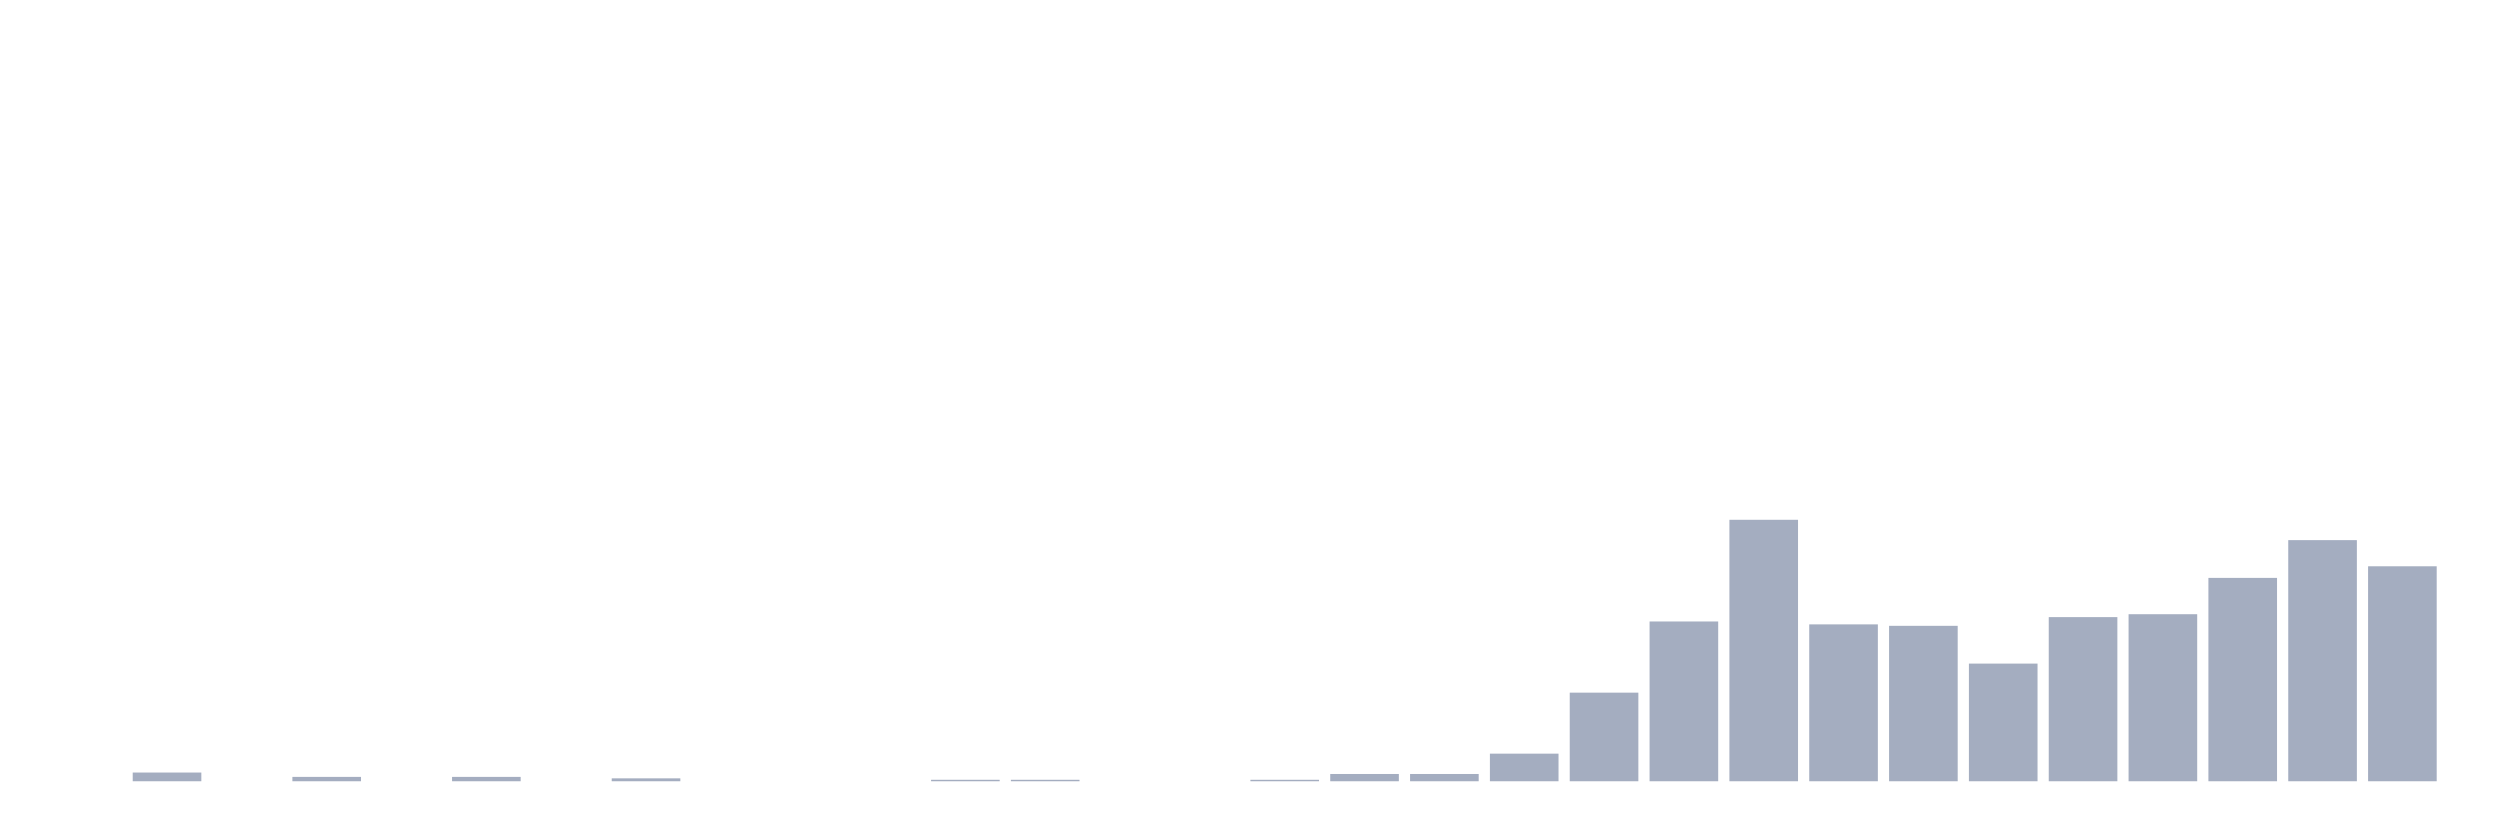 <svg xmlns="http://www.w3.org/2000/svg" viewBox="0 0 480 160"><g transform="translate(10,10)"><rect class="bar" x="0.153" width="13.175" y="140" height="0" fill="rgb(164,173,192)"></rect><rect class="bar" x="15.482" width="13.175" y="138.327" height="1.673" fill="rgb(164,173,192)"></rect><rect class="bar" x="30.81" width="13.175" y="140" height="0" fill="rgb(164,173,192)"></rect><rect class="bar" x="46.138" width="13.175" y="139.163" height="0.837" fill="rgb(164,173,192)"></rect><rect class="bar" x="61.466" width="13.175" y="140" height="0" fill="rgb(164,173,192)"></rect><rect class="bar" x="76.794" width="13.175" y="139.163" height="0.837" fill="rgb(164,173,192)"></rect><rect class="bar" x="92.123" width="13.175" y="140" height="0" fill="rgb(164,173,192)"></rect><rect class="bar" x="107.451" width="13.175" y="139.442" height="0.558" fill="rgb(164,173,192)"></rect><rect class="bar" x="122.779" width="13.175" y="140" height="0" fill="rgb(164,173,192)"></rect><rect class="bar" x="138.107" width="13.175" y="140" height="0" fill="rgb(164,173,192)"></rect><rect class="bar" x="153.436" width="13.175" y="140" height="0" fill="rgb(164,173,192)"></rect><rect class="bar" x="168.764" width="13.175" y="139.721" height="0.279" fill="rgb(164,173,192)"></rect><rect class="bar" x="184.092" width="13.175" y="139.721" height="0.279" fill="rgb(164,173,192)"></rect><rect class="bar" x="199.42" width="13.175" y="140" height="0" fill="rgb(164,173,192)"></rect><rect class="bar" x="214.748" width="13.175" y="140" height="0" fill="rgb(164,173,192)"></rect><rect class="bar" x="230.077" width="13.175" y="139.721" height="0.279" fill="rgb(164,173,192)"></rect><rect class="bar" x="245.405" width="13.175" y="138.606" height="1.394" fill="rgb(164,173,192)"></rect><rect class="bar" x="260.733" width="13.175" y="138.606" height="1.394" fill="rgb(164,173,192)"></rect><rect class="bar" x="276.061" width="13.175" y="134.701" height="5.299" fill="rgb(164,173,192)"></rect><rect class="bar" x="291.39" width="13.175" y="122.988" height="17.012" fill="rgb(164,173,192)"></rect><rect class="bar" x="306.718" width="13.175" y="109.323" height="30.677" fill="rgb(164,173,192)"></rect><rect class="bar" x="322.046" width="13.175" y="89.801" height="50.199" fill="rgb(164,173,192)"></rect><rect class="bar" x="337.374" width="13.175" y="109.88" height="30.12" fill="rgb(164,173,192)"></rect><rect class="bar" x="352.702" width="13.175" y="110.159" height="29.841" fill="rgb(164,173,192)"></rect><rect class="bar" x="368.031" width="13.175" y="117.41" height="22.59" fill="rgb(164,173,192)"></rect><rect class="bar" x="383.359" width="13.175" y="108.486" height="31.514" fill="rgb(164,173,192)"></rect><rect class="bar" x="398.687" width="13.175" y="107.928" height="32.072" fill="rgb(164,173,192)"></rect><rect class="bar" x="414.015" width="13.175" y="100.956" height="39.044" fill="rgb(164,173,192)"></rect><rect class="bar" x="429.344" width="13.175" y="93.705" height="46.295" fill="rgb(164,173,192)"></rect><rect class="bar" x="444.672" width="13.175" y="98.725" height="41.275" fill="rgb(164,173,192)"></rect></g></svg>